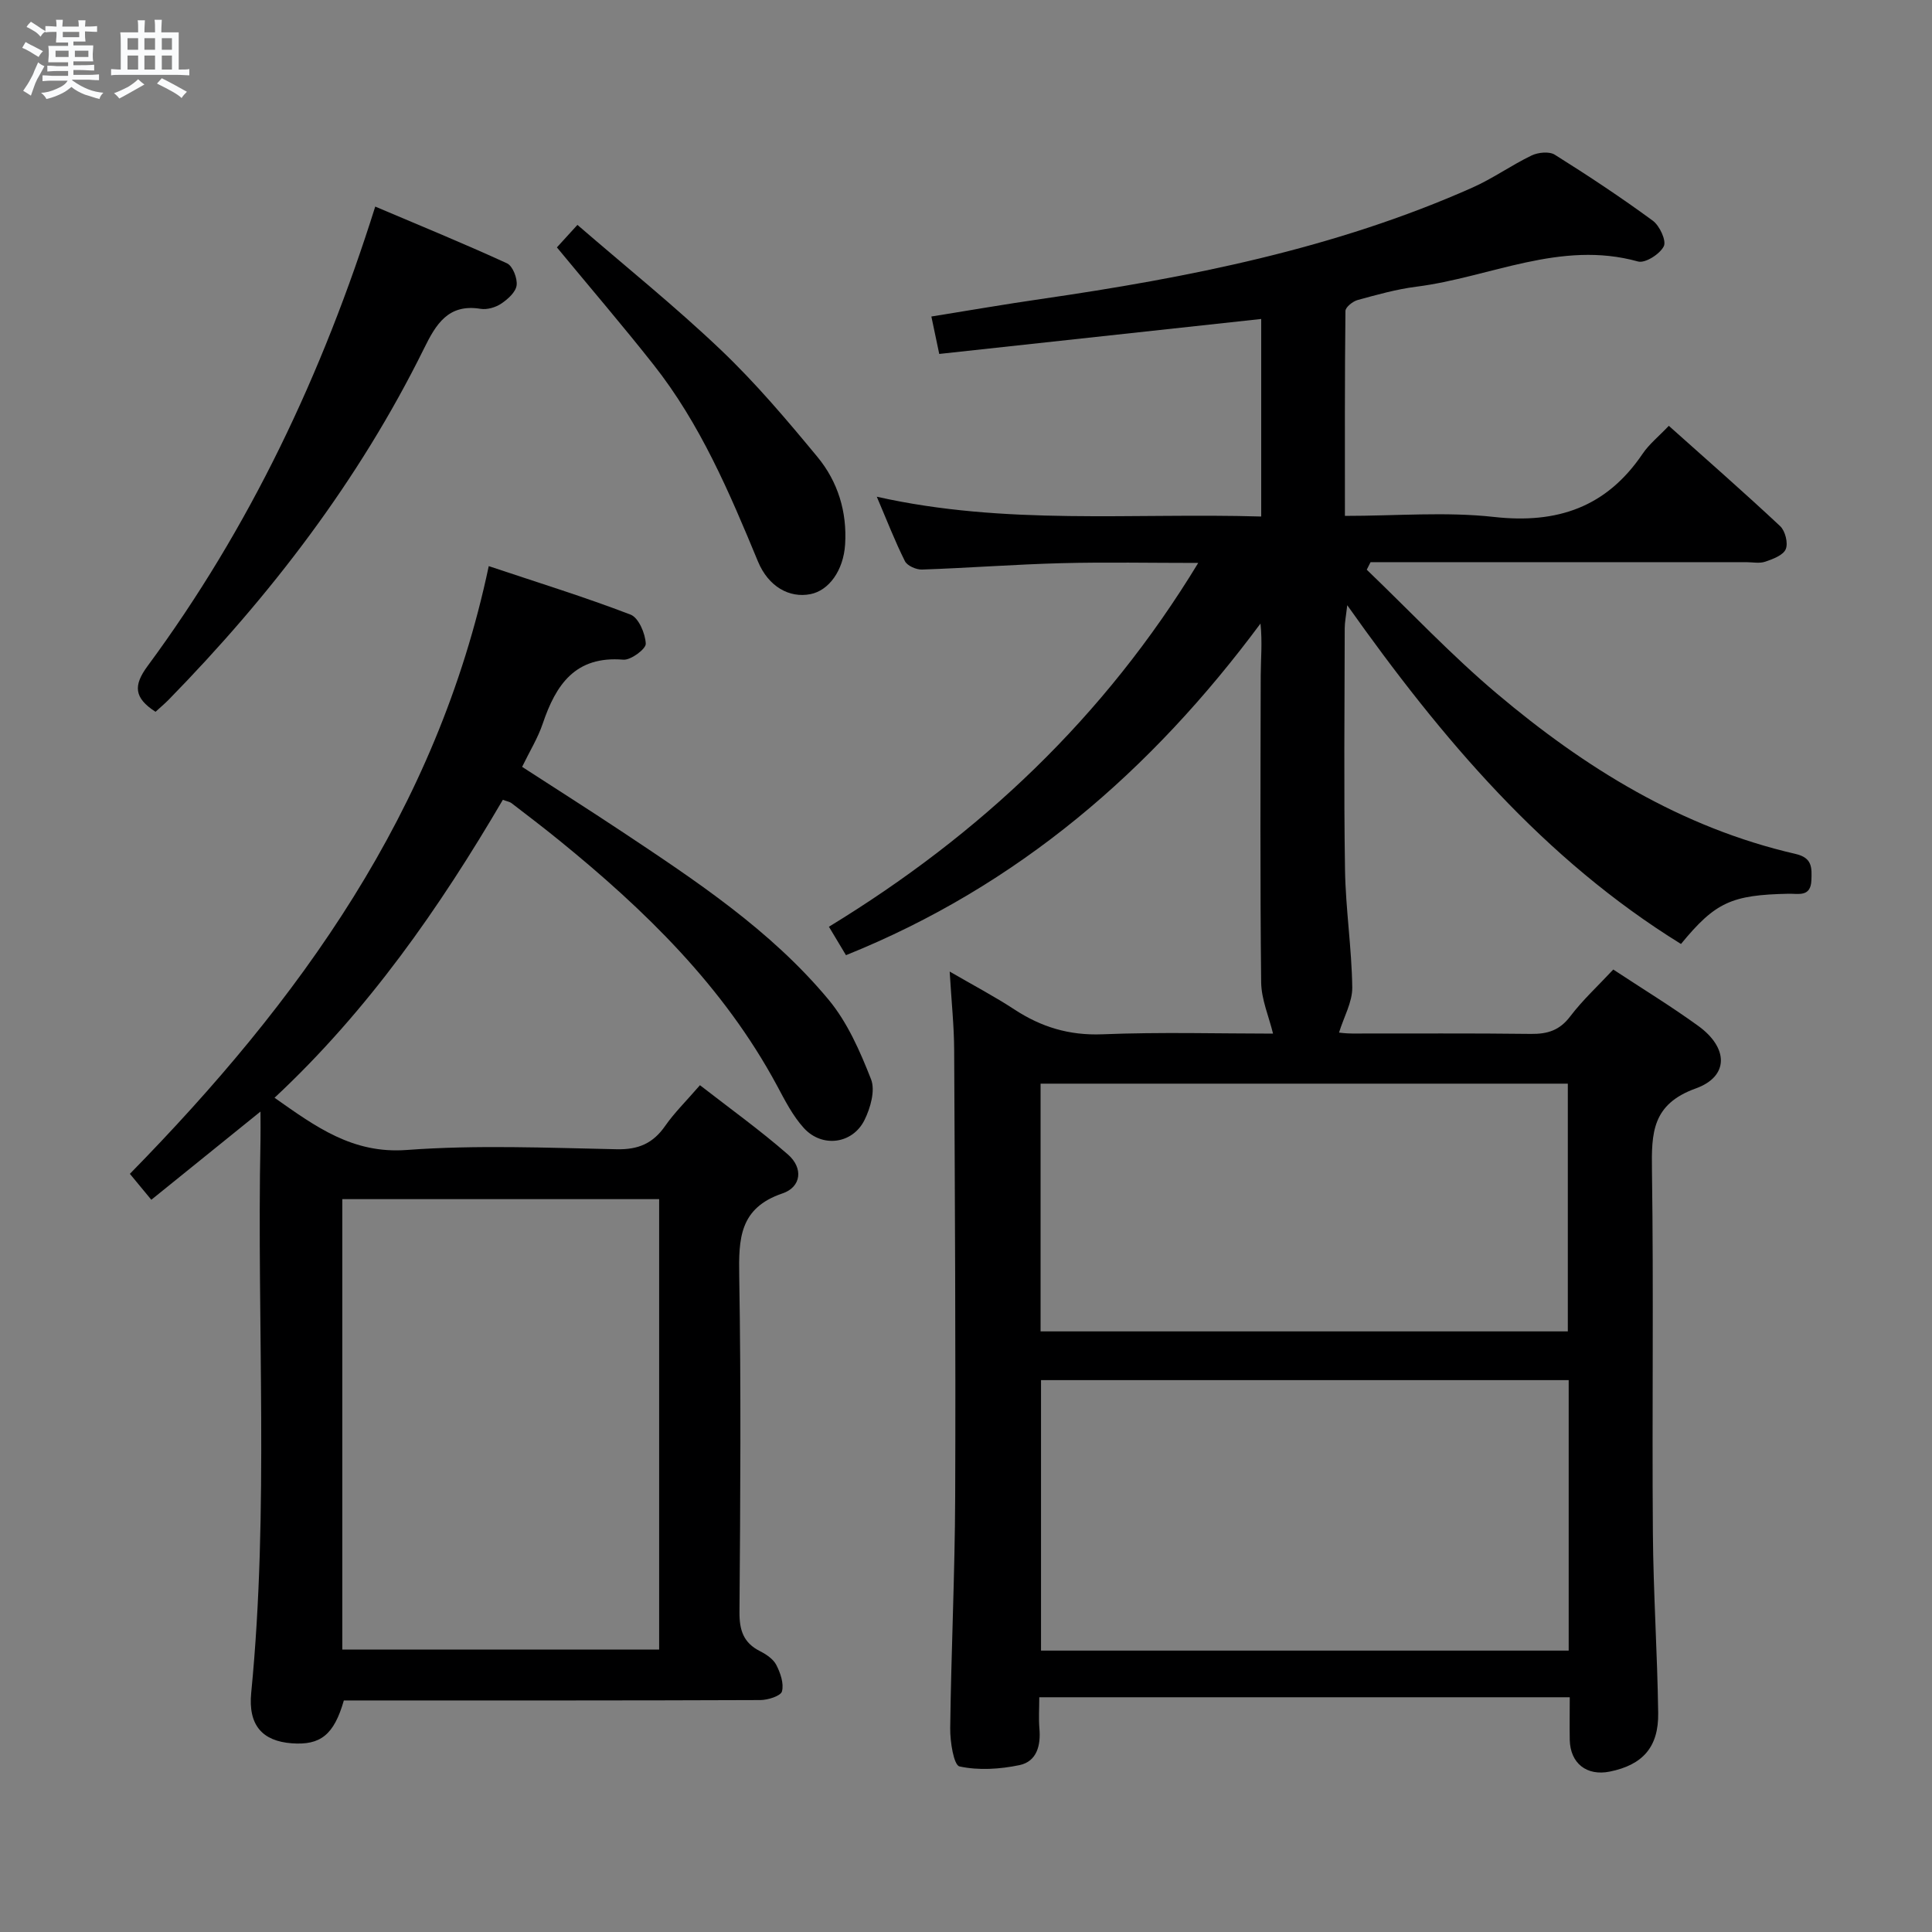 <svg enable-background="new 0 0 400 400" viewBox="0 0 400 400" xmlns="http://www.w3.org/2000/svg"><rect x="0" y="0" width="400" height="400" fill="#808080" stroke="none"/><path d="m6.8 9.5c.6.3 1.3.7 2.1 1.1-.4.4-.7.8-.9 1.2-.7-.4-1.3-.8-1.8-1.1s-1.1-.6-1.6-.8c.2-.4.5-.8.7-1.2.4.2.8.5 1.5.8zm.9 6.9c-.3.6-.5 1.1-.7 1.7s-.4 1.1-.6 1.7c-.6-.4-1.1-.7-1.6-1 .7-1 1.2-1.8 1.5-2.4.3-.5.6-1.1.8-1.7.3-.6.5-1.2.8-1.8.3.3.8.6 1.3.8-.7 1.3-1.2 2.2-1.5 2.7zm.1-11c.4.3 1 .7 1.7 1.1-.5.2-.8.6-1.1 1.1-.5-.6-1-1-1.4-1.2s-.9-.6-1.5-.8c.2-.4.5-.7.9-1.1.5.3.9.6 1.4.9zm10.5 13.1c1 .4 2 .6 3.1.7-.4.4-.7.8-.8 1.3-.9-.2-1.9-.6-3-.9-1-.4-2-.9-2.8-1.6-.5.4-1.1.9-1.9 1.3s-1.9.9-3.3 1.2c-.1-.3-.5-.8-1.1-1.3 1 0 2.1-.3 3.2-.8 1.2-.5 1.9-1 2.3-1.7h-3.2c-.4 0-1 0-2 .1v-1.2c1 0 1.7.1 2 .1h3.3v-1h-2.3c-.2 0-.9 0-2 .1v-1.2c1.2 0 1.9.1 2 .1h2.3v-.8h-4.1c0-.7.1-1.2.1-1.6 0-.5 0-1.1-.1-1.8h4.1v-.7h-2.5c0-.6.1-1.1.1-1.6v-.6h-.5c-.4 0-1 0-1.8.1v-1.3c1.2 0 1.9.1 2.1.1h.2c0-.3 0-.8-.1-1.4h1.4c0 .6-.1 1-.1 1.4h3.4c0-.4 0-.8-.1-1.3h1.5c0 .4-.1.9-.1 1.3.7 0 1.5 0 2.5-.1v1.2c-1 0-1.8-.1-2.5-.1v.6c0 .3 0 .8.1 1.5h-2.5v.8h4.1c0 .7-.1 1.3-.1 1.8s0 1 .1 1.5h-4.1v.8h1.4c.8 0 1.8 0 2.9-.1v1.2c-1 0-1.9-.1-2.8-.1h-1.5v1h3.2c.3 0 1 0 2.1-.1v1.2c-1.1 0-1.8-.1-2.1-.1h-3.4l-.1.1c1.4 1 2.4 1.5 3.4 1.9zm-4.1-6.7v-1.3h-2.7v1.3zm2.2-4.1v-1.1h-3.4v1.1zm1.9 4.1v-1.3h-2.8v1.3z" fill="#fafbfc"/><path d="m37 6.7v2.3 5.4c1 0 1.8 0 2.2-.1v1.3c-.6 0-1.5-.1-2.5-.1h-11.9c-.7 0-1.3 0-1.8.1v-1.3c.5 0 1.1.1 2 .1v-5.2c0-1 0-1.8-.1-2.5h3.7c0-1.3 0-2.1-.1-2.5h1.5c0 .4-.1 1.3-.1 2.5h2.2c0-1.2 0-2.1-.1-2.6h1.5c0 .4-.1 1.3-.1 2.6zm-12.3 13.7c-.3-.4-.7-.8-1.1-1.1 1.1-.4 2.1-.9 2.9-1.3.8-.5 1.5-1 2.1-1.6.4.4.9.8 1.3 1.1-2.5 1.4-4.2 2.4-5.2 2.9zm3.9-10.1v-2.4h-2.2v2.4zm0 4.1v-2.9h-2.2v2.9zm3.5-4.1v-2.4h-2.2v2.4zm0 4.1v-2.9h-2.2v2.9zm.4 2.9 1-1.1c.6.3 1.4.7 2.5 1.3s2 1.1 2.7 1.5c-.4.4-.8.8-1.1 1.3-.8-.8-2.5-1.7-5.1-3zm3.1-7v-2.4h-2.1v2.4zm0 4.1v-2.9h-2.1v2.9z" fill="#fafbfc"/><g fill="#000001"><path d="m325 351.4c-36.88 0-72.99 0-109.83 0 0 2.3-.15 4.41.03 6.49.31 3.52-.56 6.81-4.13 7.56-4.04.84-8.46 1.13-12.41.27-1.2-.26-1.97-5.16-1.93-7.92.2-15.97.97-31.94 1.03-47.91.12-30.82-.06-61.65-.21-92.47-.02-4.96-.55-9.92-.93-16.27 5.05 2.93 9.35 5.19 13.39 7.84 5.58 3.66 11.37 5.42 18.22 5.15 12.14-.49 24.31-.14 35.34-.14-.86-3.53-2.42-7.08-2.46-10.63-.23-21.16-.14-42.32-.09-63.49.01-3.43.36-6.86-.05-10.78-22.57 30.42-50.15 54.31-85.82 68.66-1.1-1.84-2.18-3.63-3.53-5.89 31.2-19.02 57-43.28 76.46-75.32-9.87 0-19.1-.19-28.32.05-9.63.25-19.24.99-28.87 1.32-1.19.04-3.05-.78-3.53-1.73-2.06-4.1-3.72-8.41-5.83-13.35 26.64 5.99 52.94 3.31 79.59 4.1 0-13.9 0-27.42 0-40.9-22.24 2.41-44.33 4.81-66.66 7.24-.57-2.68-1.03-4.88-1.63-7.75 7.73-1.24 15.16-2.53 22.62-3.61 30.64-4.45 60.89-10.41 89.4-23.08 4.23-1.88 8.07-4.64 12.25-6.65 1.35-.65 3.65-.88 4.8-.16 6.91 4.33 13.72 8.84 20.29 13.66 1.42 1.04 2.86 4.15 2.28 5.3-.8 1.61-3.85 3.56-5.33 3.15-16.08-4.48-30.66 3.29-45.92 5.22-4.09.52-8.13 1.66-12.12 2.75-1.02.28-2.54 1.48-2.54 2.28-.16 13.95-.11 27.9-.11 42.42 10.68 0 20.89-.89 30.88.22 13.11 1.46 23.27-2.03 30.74-13.06 1.37-2.03 3.38-3.63 5.44-5.81 7.82 6.99 15.55 13.75 23.05 20.77 1.05.98 1.69 3.52 1.16 4.77-.53 1.26-2.66 2.05-4.24 2.59-1.2.41-2.64.1-3.97.1-24.16 0-48.32 0-72.49 0-1.75 0-3.51 0-5.26 0-.26.52-.52 1.04-.79 1.56 8.95 8.59 17.48 17.67 26.94 25.65 18.21 15.36 38.21 27.76 61.81 33.19 3.5.8 3.41 2.81 3.31 5.46-.14 3.52-2.67 2.75-4.7 2.79-11.84.24-15.18 1.74-22.3 10.4-28.38-17.55-49.45-42.39-69.1-70.14-.26 2.32-.52 3.54-.52 4.77-.03 16.66-.2 33.33.06 49.99.13 8.13 1.39 16.24 1.5 24.37.04 3.03-1.73 6.08-2.74 9.36.04 0 1.4.19 2.76.19 12.33.02 24.66-.08 36.99.08 3.43.04 5.93-.74 8.11-3.62 2.59-3.41 5.79-6.35 8.92-9.71 6.02 3.97 11.97 7.6 17.59 11.67 6.25 4.52 6.43 10.45-.51 12.95-9.06 3.26-9.18 9.21-9.07 16.94.36 24.99 0 49.99.19 74.98.09 12.47.93 24.94 1.1 37.41.1 7.08-3.25 10.74-10.03 12.11-4.77.96-8.17-1.71-8.28-6.56-.05-2.8 0-5.61 0-8.83zm-.22-65.66c-36.64 0-72.85 0-109.25 0v56h109.25c0-18.69 0-37.12 0-56zm-109.34-10.09h109.16c0-17.4 0-34.44 0-51.29-36.62 0-72.84 0-109.16 0z"/><path d="m104.11 165.59c-13.13 22.41-27.93 43.65-47.27 61.69 8.56 6.02 16.18 11.64 27.37 10.81 14.42-1.07 28.98-.45 43.48-.15 4.5.1 7.53-1.23 10.04-4.85 1.89-2.71 4.29-5.06 7.19-8.41 6.14 4.78 12.43 9.29 18.23 14.36 3.18 2.78 2.78 6.71-1.14 8.04-8.95 3.03-9.09 9.41-8.96 17.17.39 23.16.23 46.33.05 69.49-.03 3.76.81 6.38 4.24 8.11 1.3.66 2.75 1.63 3.38 2.85.85 1.65 1.61 3.84 1.18 5.48-.25.95-2.9 1.79-4.47 1.8-27 .11-54 .08-81 .08-1.79 0-3.58 0-5.24 0-2.04 7.12-4.84 9.32-10.8 8.87-6.04-.46-9.04-3.71-8.38-10.45 3.73-38.07 1.14-76.24 1.92-114.35.04-1.76 0-3.52 0-5.99-7.84 6.34-15.03 12.14-22.6 18.26-1.59-1.93-3.03-3.66-4.44-5.37 35.06-35.77 63.58-75.07 74.3-125.82 10.1 3.38 19.85 6.39 29.36 10.04 1.67.64 3.05 3.9 3.15 6.02.05 1.09-3.1 3.44-4.65 3.31-9.94-.83-13.96 5.17-16.69 13.26-1 2.96-2.69 5.69-4.26 8.93 6.96 4.51 13.82 8.86 20.58 13.35 15.4 10.24 30.9 20.47 42.85 34.83 3.92 4.71 6.54 10.71 8.81 16.5.91 2.32-.12 5.94-1.35 8.43-2.47 4.99-8.78 5.81-12.55 1.68-2.31-2.53-3.93-5.74-5.57-8.8-11.04-20.51-27.32-36.34-45.14-50.81-3.23-2.62-6.54-5.15-9.84-7.68-.37-.28-.91-.35-1.78-.68zm-33.24 82.68v93.26h65.6c0-31.29 0-62.18 0-93.26-21.96 0-43.57 0-65.6 0z"/><path d="m32.2 147.37c-4.5-2.9-4.6-5.47-1.64-9.48 21.12-28.61 36.17-60.31 47.13-95.12 9.21 3.91 18.33 7.64 27.28 11.75 1.18.54 2.18 3.1 1.99 4.56-.18 1.4-1.82 2.87-3.18 3.78-1.16.78-2.92 1.3-4.27 1.08-6.73-1.1-9.26 3.21-11.74 8.25-13.47 27.27-31.73 51.08-52.92 72.75-.8.8-1.68 1.54-2.65 2.43z"/><path d="m115.3 51.22c1.17-1.28 2.38-2.61 4.25-4.66 10.06 8.7 20.26 16.9 29.7 25.89 7.19 6.84 13.66 14.49 20 22.16 4.22 5.11 6.15 11.36 5.72 18.12-.34 5.35-3.33 9.52-7.17 10.28-4.36.86-8.71-1.53-10.88-6.78-5.91-14.29-11.95-28.5-21.63-40.75-6.36-8.06-13.05-15.86-19.99-24.26z"/></g></svg>